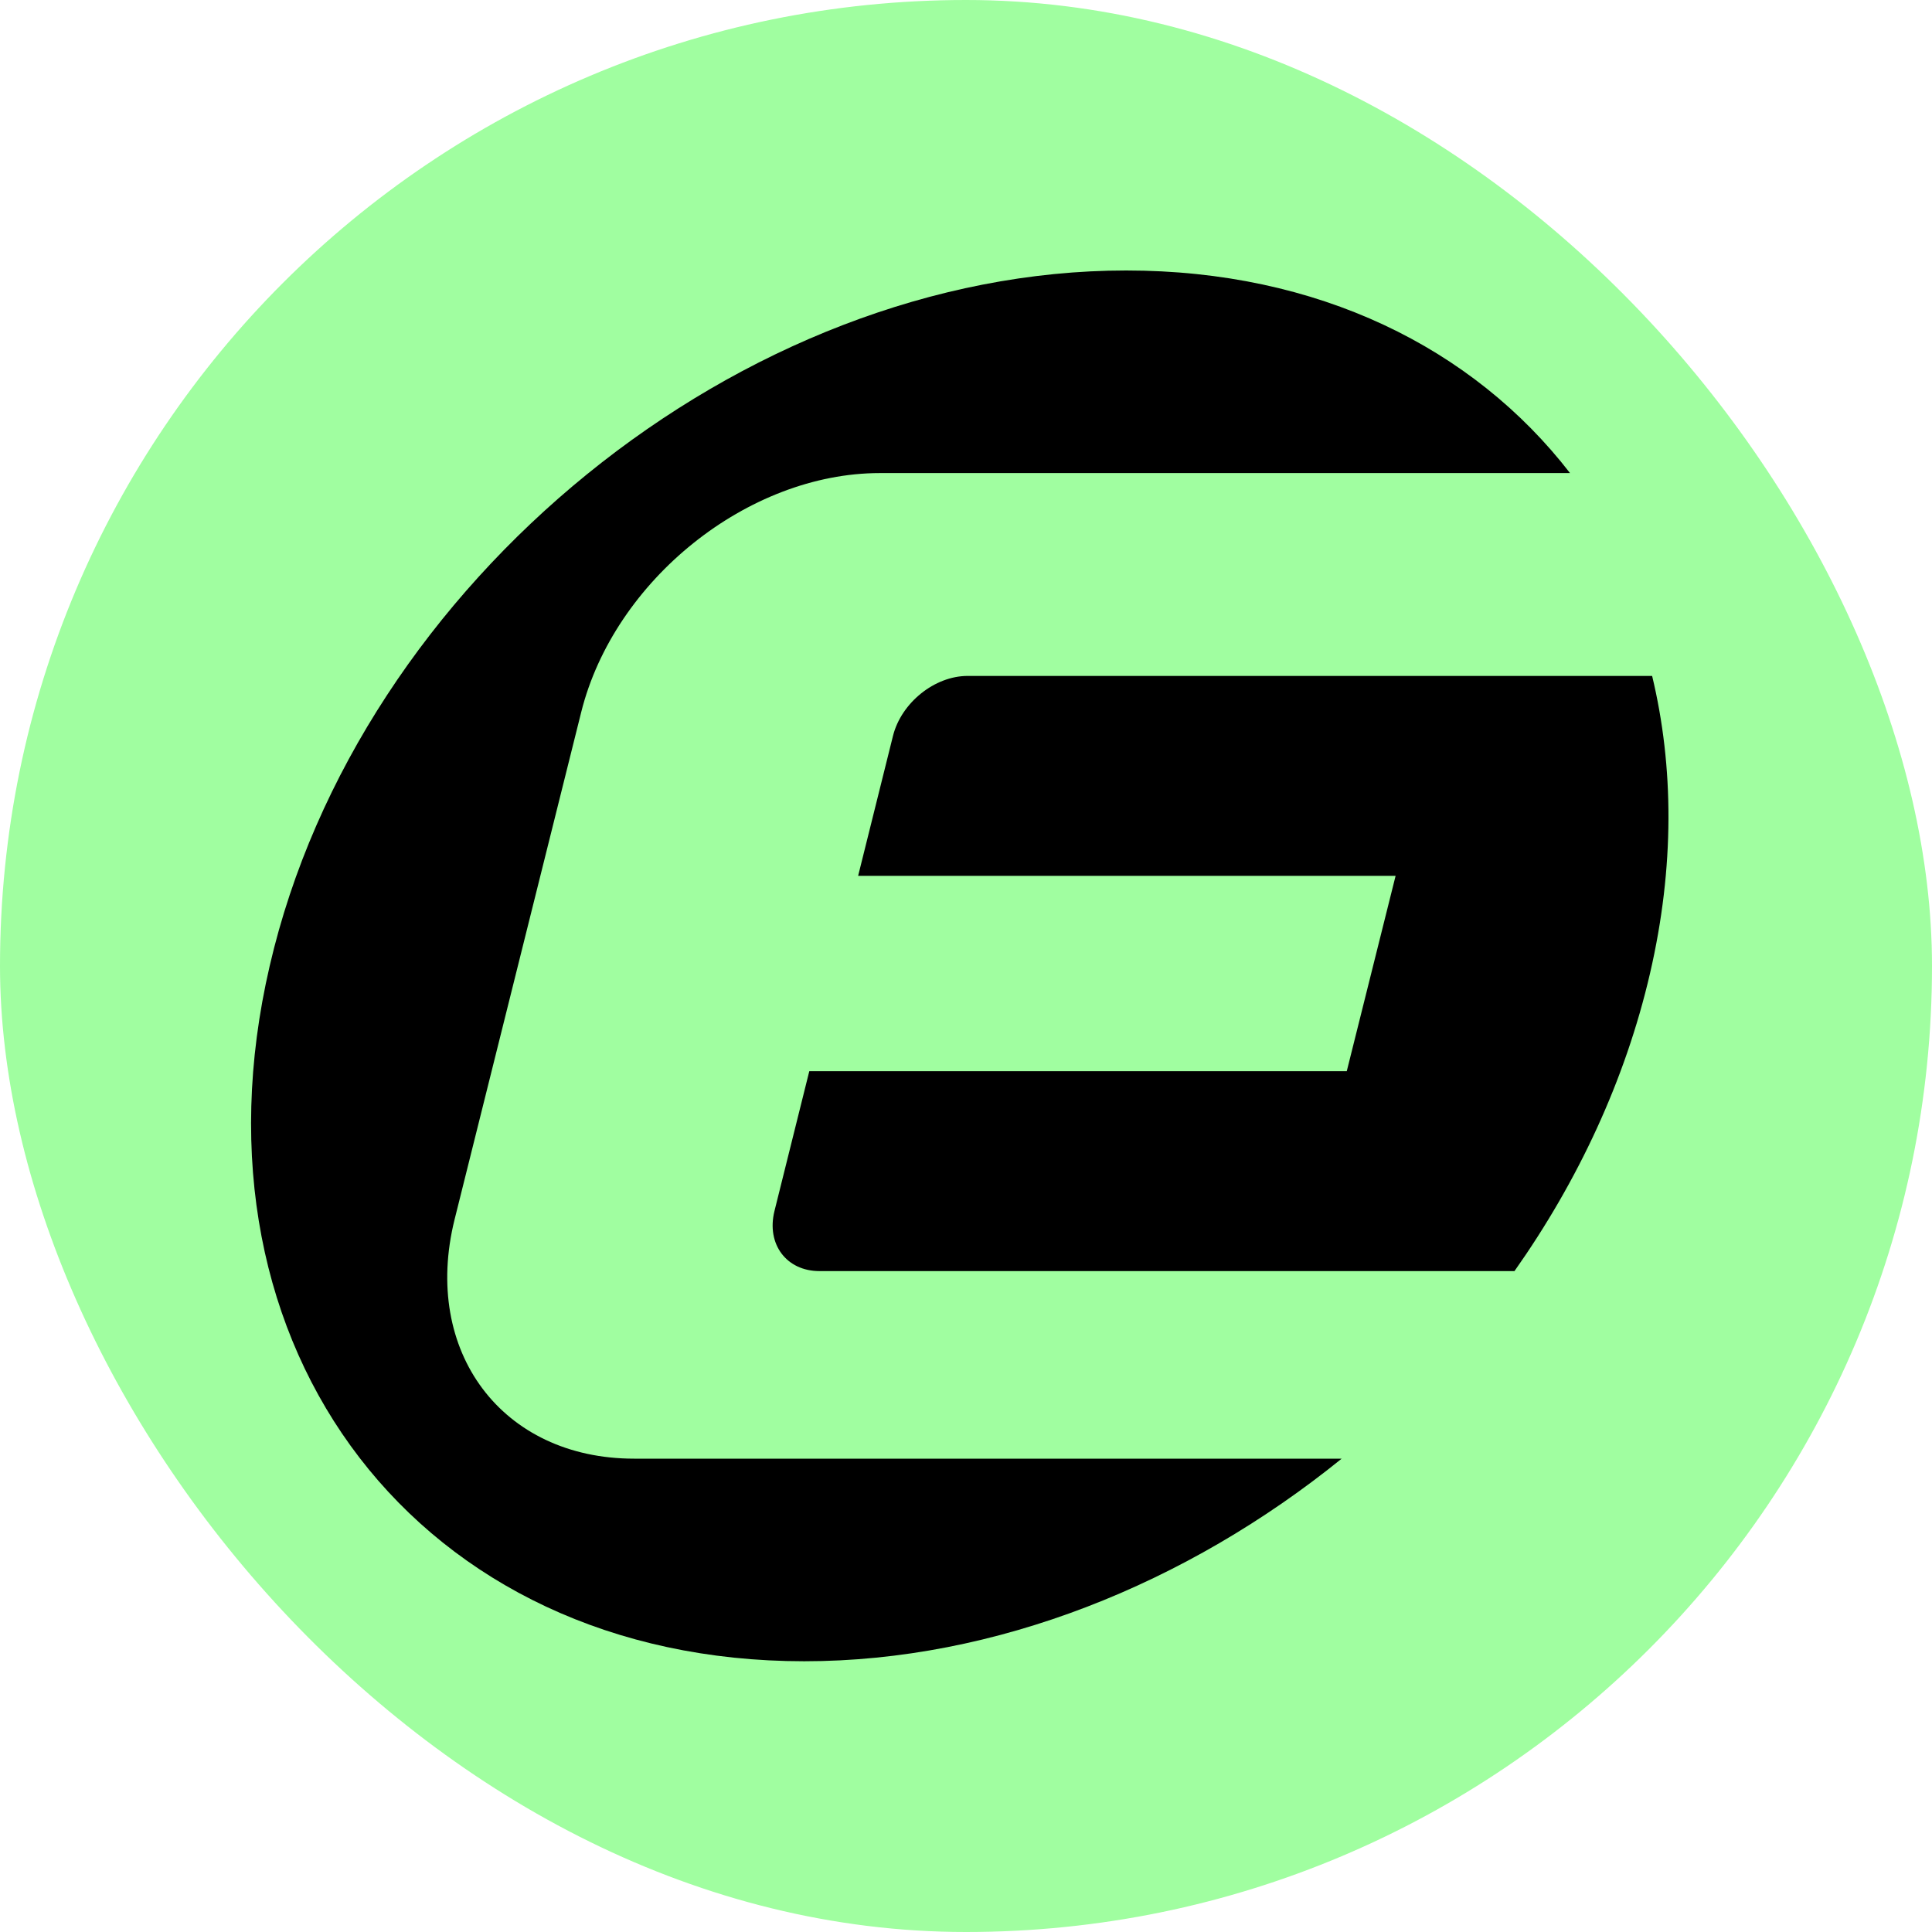 <svg width="72" height="72" viewBox="0 0 72 72" fill="none" xmlns="http://www.w3.org/2000/svg" xmlns:xlink="http://www.w3.org/1999/xlink">
	<defs>
		<clipPath id="clip1206_125">
			<rect id="Eclipse Explorer" rx="36" width="72" height="72" fill="white" fill-opacity="0"/>
		</clipPath>
	</defs>
	<rect id="Eclipse Explorer" rx="36" width="72" height="72" fill="#A0FEA0" fill-opacity="1"/>
	<g clip-path="url(#clip1206_125)">
		<path id="path" d="M23.63 54.36C18.71 54.36 15.72 50.37 16.94 45.45L21.66 26.54C22.89 21.62 27.87 17.63 32.79 17.63L58.51 17.63C54.9 12.96 49.11 10.08 41.97 10.08C27.65 10.08 13.36 21.68 10.05 36C6.73 50.31 15.65 61.91 29.97 61.91C37.1 61.91 44.23 59.03 50 54.36L23.63 54.36Z" fill="#000000" fill-opacity="1" fill-rule="nonzero"/>
		<path id="path" d="M36.06 25.19C34.83 25.19 33.59 26.19 33.28 27.42L31.98 32.64L52.01 32.64L50.19 39.92L30.16 39.92L28.86 45.14C28.56 46.37 29.31 47.37 30.54 47.37L56.44 47.37C58.81 44.01 60.57 40.25 61.49 36.28C62.41 32.31 62.38 28.56 61.57 25.19L36.06 25.19Z" fill="#000000" fill-opacity="1" fill-rule="nonzero"/>
	</g>
</svg>
